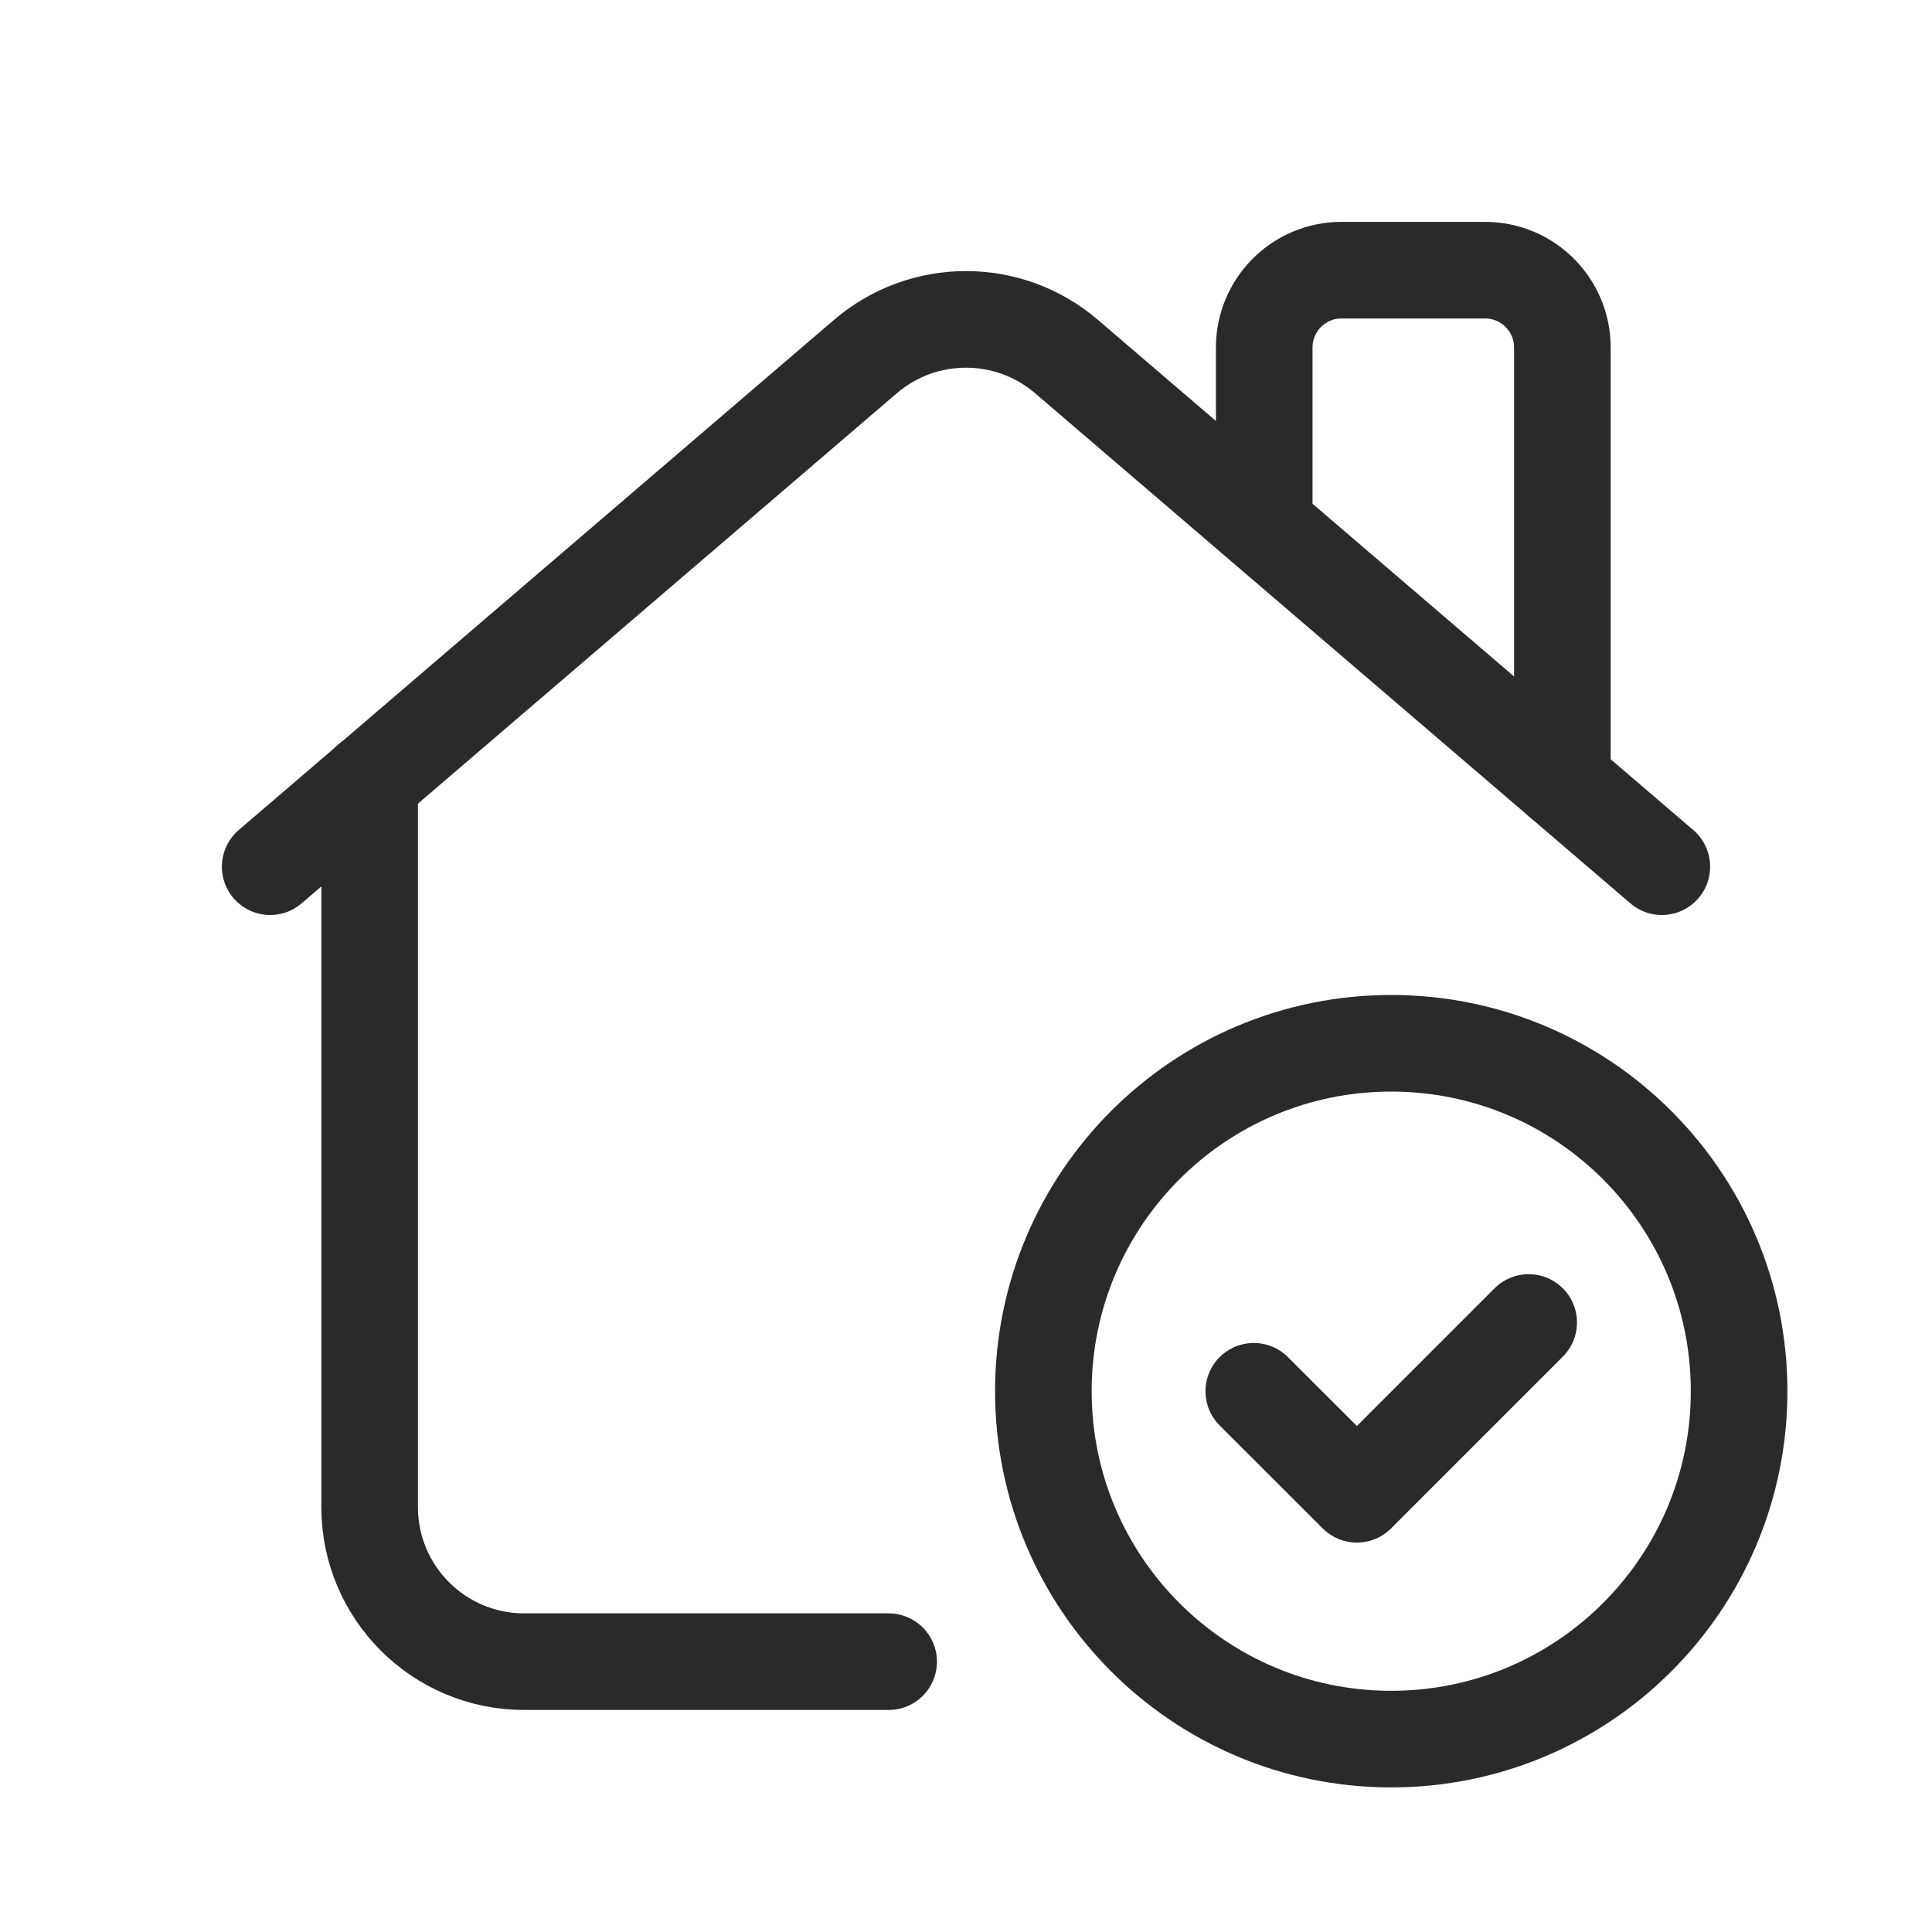 <svg width="25" height="25" viewBox="0 0 25 25" fill="none" xmlns="http://www.w3.org/2000/svg">
<path d="M20.217 10.111V4.497C20.217 3.944 19.769 3.496 19.217 3.496H17.359C16.807 3.496 16.359 3.944 16.359 4.497V6.803" stroke="#2A2A2A" stroke-width="1.25" stroke-linecap="round" stroke-linejoin="round"/>
<path d="M3.496 11.215L11.197 4.615C11.947 3.972 13.052 3.972 13.802 4.615L21.504 11.215" stroke="#2A2A2A" stroke-width="1.25" stroke-linecap="round" stroke-linejoin="round"/>
<path d="M4.783 10.109V19.501C4.783 20.607 5.678 21.502 6.784 21.502H11.499" stroke="#2A2A2A" stroke-width="1.25" stroke-linecap="round" stroke-linejoin="round"/>
<path d="M18.002 22.504C15.516 22.504 13.501 20.488 13.501 18.002C13.501 15.516 15.516 13.5 18.002 13.5C20.489 13.5 22.504 15.516 22.504 18.002C22.504 20.488 20.489 22.504 18.002 22.504" stroke="#2A2A2A" stroke-width="1.25" stroke-linecap="round" stroke-linejoin="round"/>
<path d="M19.781 17.113L17.558 19.336L16.224 18.003" stroke="#2A2A2A" stroke-width="1.25" stroke-linecap="round" stroke-linejoin="round"/>
</svg>
